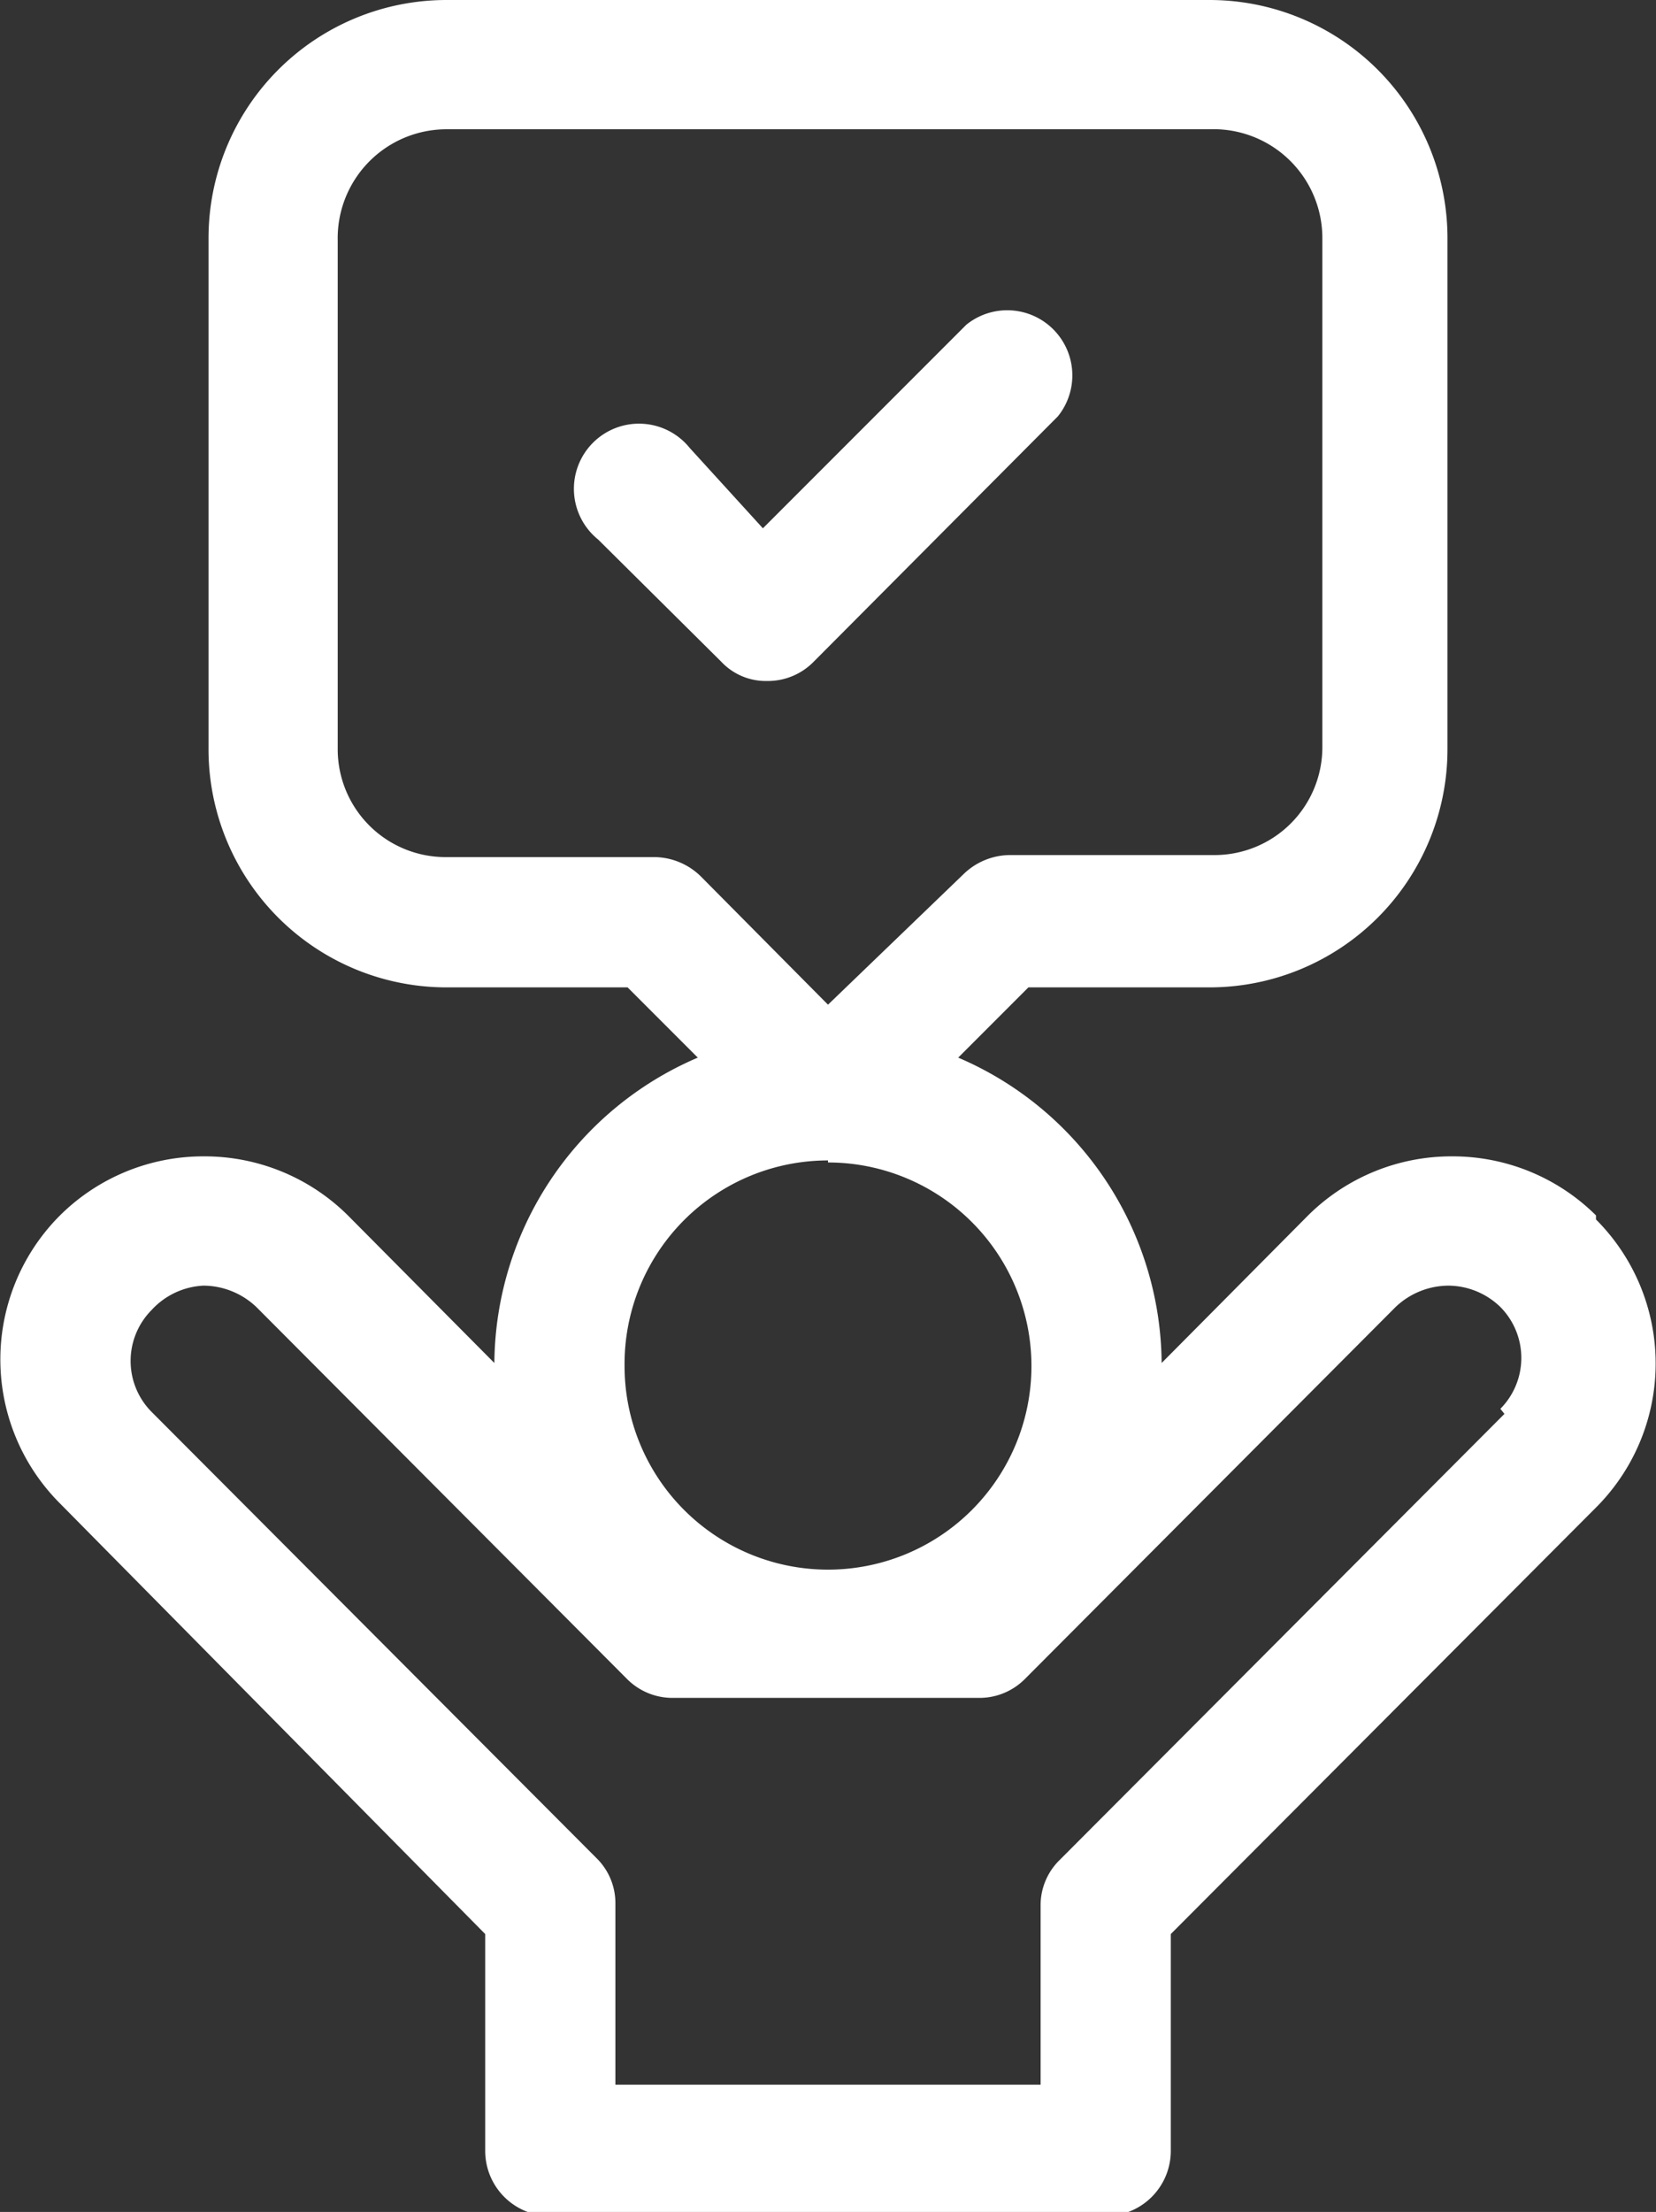 <svg xmlns="http://www.w3.org/2000/svg" viewBox="0 0 16.28 21.73">
  <rect x="0" y="0" width="16.28" height="21.73" fill="#333333" stroke="none"/>
  <defs>
    <style>
      .cls-1 {
        fill: #fff;
      }
    </style>
  </defs>
  <title>personalNotice</title>
  <g id="Layer_2" data-name="Layer 2">
    <g id="Layer_1-2" data-name="Layer 1">
      <g id="surface1">
        <path class="cls-1" d="M15.69,11.94a2,2,0,0,0-1.41-.58,2,2,0,0,0-1.42.58l-1.44,1.45a3.29,3.29,0,0,0-2-3l.69-.69h1.78a2.34,2.34,0,0,0,2.34-2.34v-5A2.34,2.34,0,0,0,11.89,0H4.39A2.34,2.34,0,0,0,2.05,2.34v5A2.34,2.34,0,0,0,4.39,9.7H6.17l.69.69a3.29,3.29,0,0,0-2,3L3.42,11.94A2,2,0,0,0,2,11.36a2,2,0,0,0-1.41.58,2,2,0,0,0,0,2.83L4.77,19v2.13a.64.64,0,0,0,.64.64h5.46a.64.64,0,0,0,.64-.64V19l4.18-4.19a2,2,0,0,0,0-2.83ZM4.39,8.42A1.06,1.06,0,0,1,3.32,7.36v-5A1.07,1.07,0,0,1,4.39,1.27h7.5A1.07,1.07,0,0,1,13,2.34v5a1.06,1.06,0,0,1-1.07,1.06h-2a.66.66,0,0,0-.46.19L8.14,9.87,6.89,8.61a.66.66,0,0,0-.46-.19Zm3.75,3a2,2,0,1,1-2,2A2,2,0,0,1,8.14,11.4Zm6.65,2.47-4.37,4.38a.62.62,0,0,0-.19.45v1.76H6.05V18.7a.62.62,0,0,0-.19-.45L1.49,13.87a.71.71,0,0,1,0-1A.74.74,0,0,1,2,12.63a.76.76,0,0,1,.52.21L6.17,16.5a.63.63,0,0,0,.45.18h3a.63.63,0,0,0,.45-.18l3.65-3.66a.76.76,0,0,1,.52-.21.74.74,0,0,1,.51.21.71.71,0,0,1,0,1Z"/>
        <path class="cls-1" d="M7.54,6.69A.63.63,0,0,0,8,6.5L10.4,4.09a.64.64,0,0,0-.9-.9l-2,2L6.78,4.4a.64.64,0,1,0-.9.9L7.09,6.5A.6.6,0,0,0,7.54,6.69Z"/>
      </g>
    </g>
  </g>
</svg>
